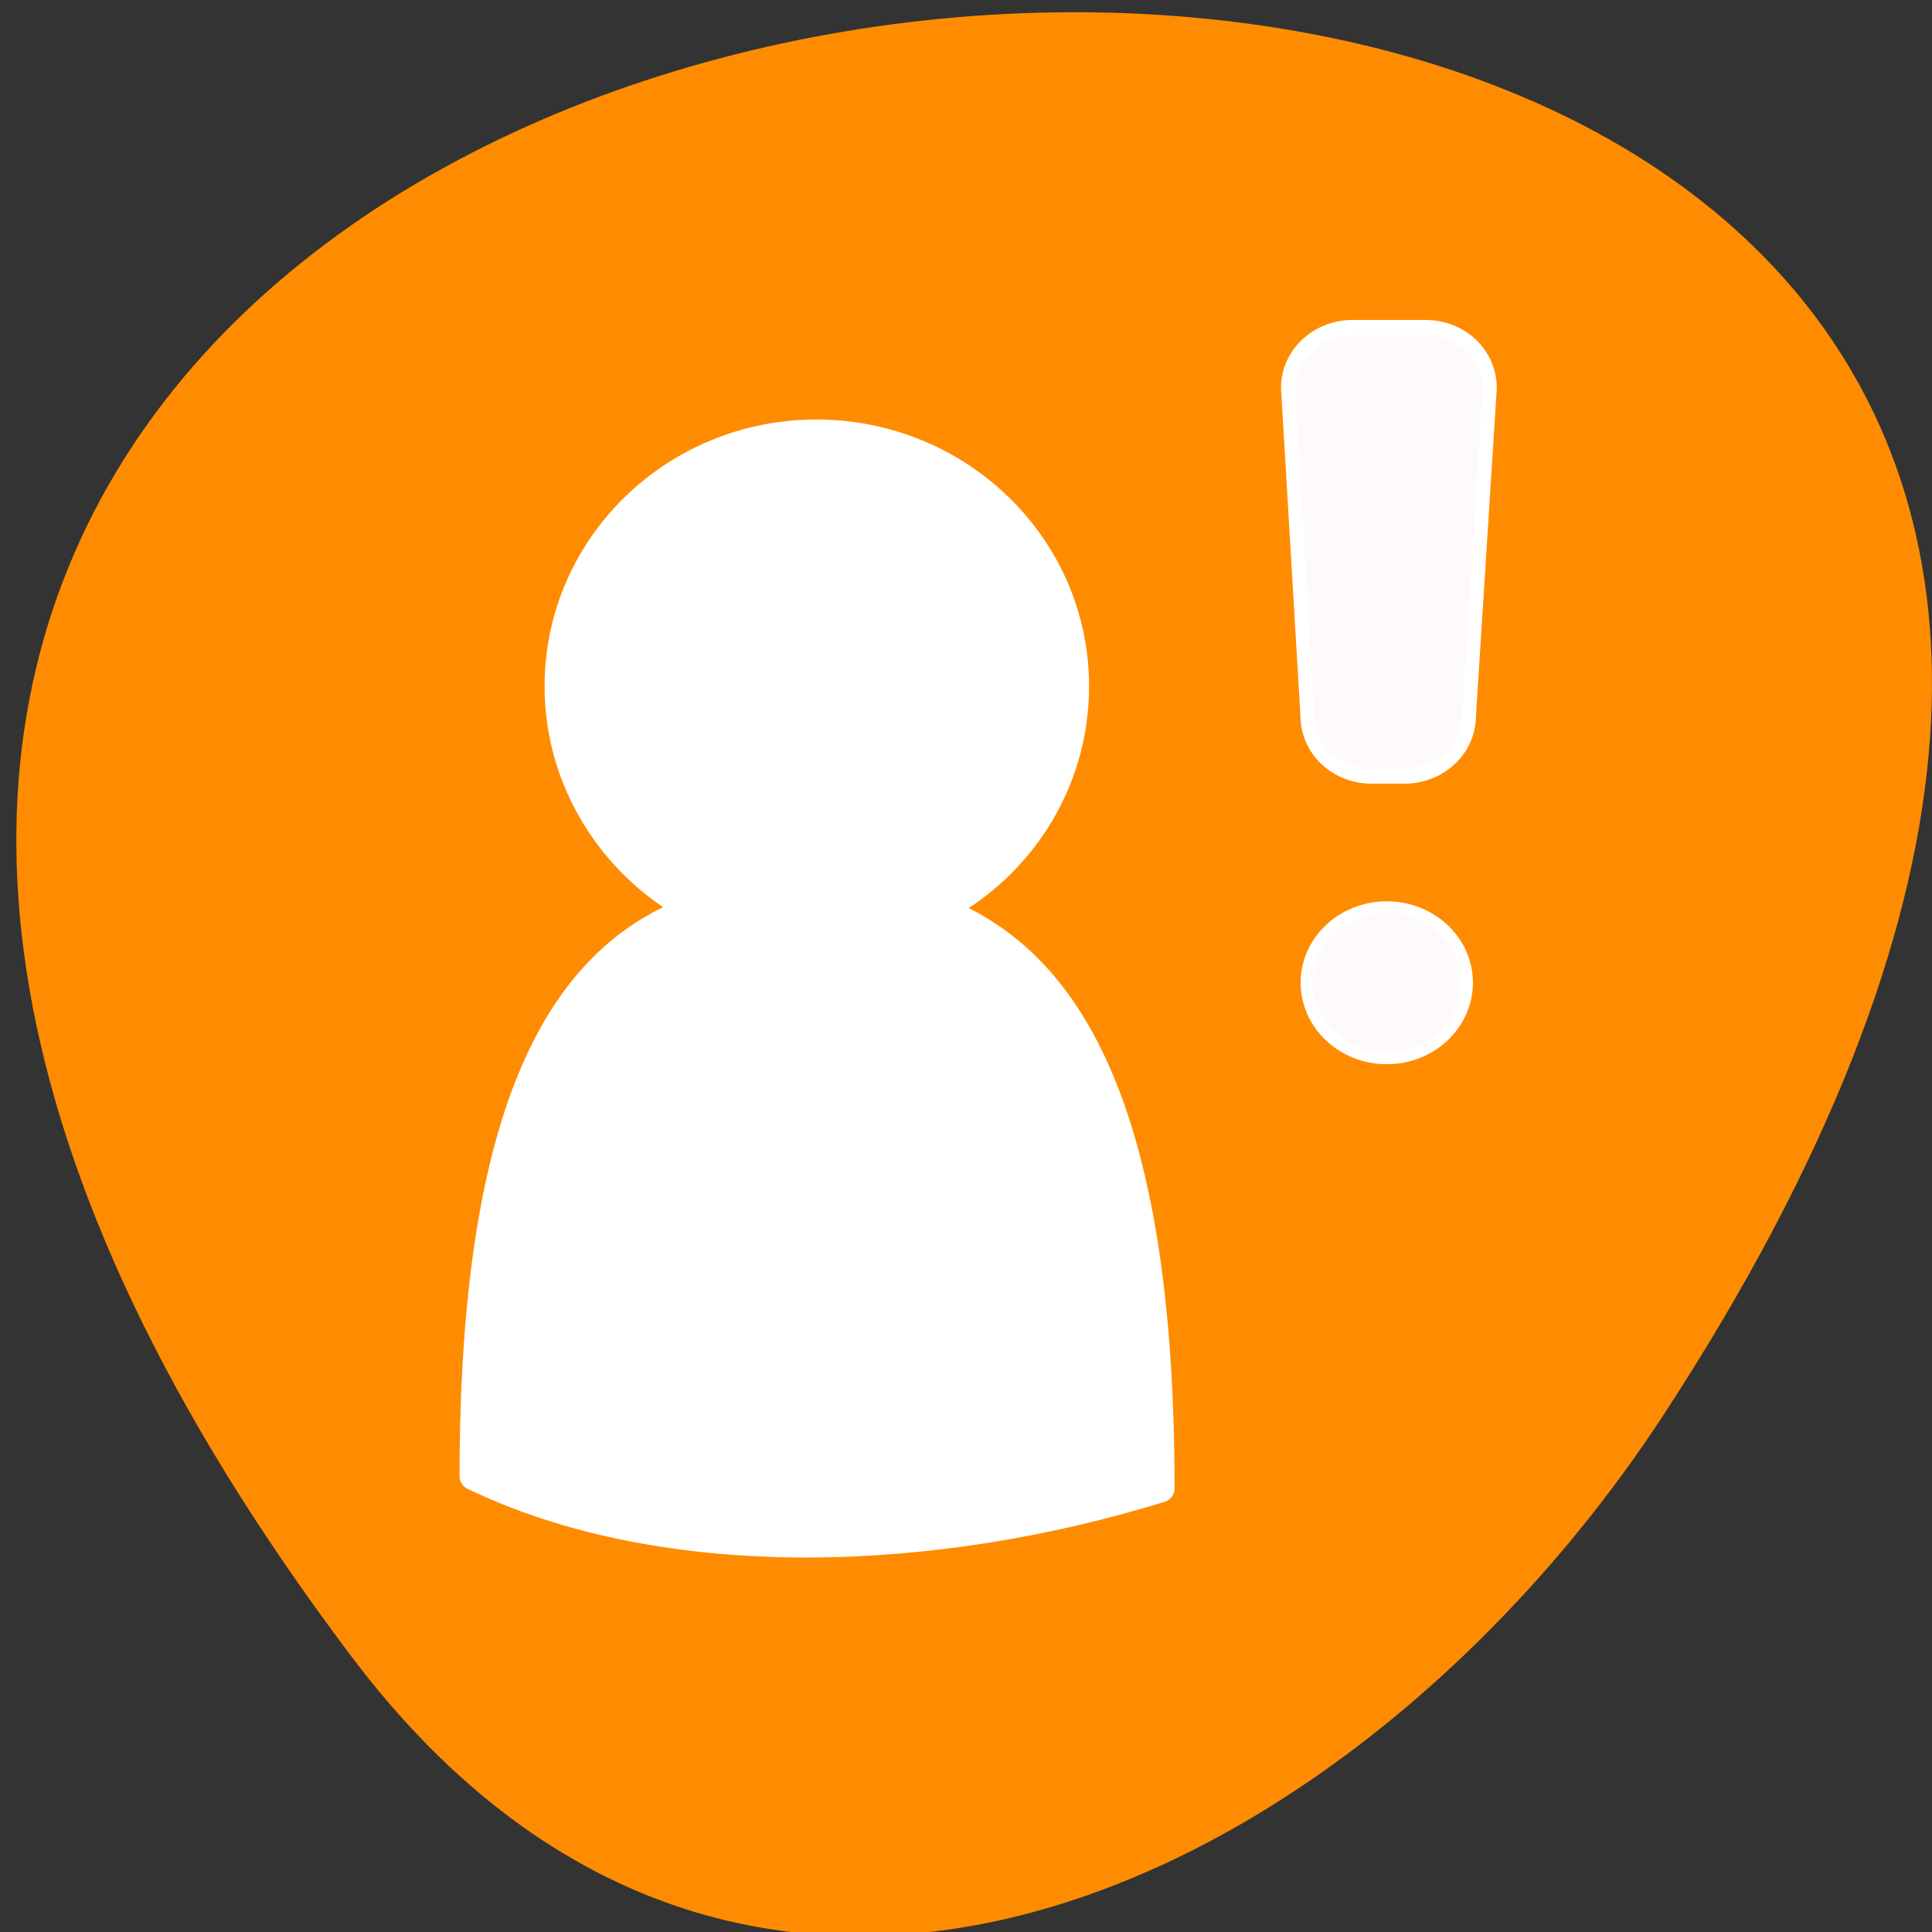 <svg xmlns="http://www.w3.org/2000/svg" viewBox="0 0 16 16"><rect x="0" y="0" width="16" height="16" fill="#333333" stroke="none"/><path d="m 2.914 13.723 c -12.508 -16.578 21.91 -18.934 10.867 -2.012 c -2.52 3.859 -7.555 6.402 -10.867 2.012" style="fill:#ff8c00"/><g style="stroke:#fff;stroke-linecap:round;stroke-linejoin:round"><path d="m 31.429 1.993 c -14.535 0 -26.366 11.552 -26.366 25.848 c 0 9.819 5.601 18.387 13.811 22.816 c -13.183 4.813 -22.503 19.639 -22.503 57.953 c 19.895 9.579 47.275 8.375 70.26 1.251 c 0 -38.748 -9.465 -54.103 -22.744 -59.157 c 8.354 -4.332 14.004 -12.948 14.004 -22.864 c 0 -14.296 -11.879 -25.848 -26.462 -25.848" transform="matrix(0.081 0 0 0.081 4.215 3.428)" style="fill:#fff;stroke-width:2.843"/><g style="fill:#fffafa"><path d="m 1113.88 664.854 c 0 1.873 -1.507 3.387 -3.371 3.387 c -1.864 0 -3.371 -1.515 -3.371 -3.387 c 0 -1.852 1.507 -3.366 3.371 -3.366 c 1.864 0 3.371 1.515 3.371 3.366" transform="matrix(-0.197 0 0 0.186 230.255 -115.526)" style="stroke-width:0.5"/><path d="m 25.946 -40.861 h 7.408 c 3.68 0 6.634 2.5 6.634 5.615 l -1.985 30.487 c 0 3.114 -2.905 5.615 -6.585 5.615 h -3.341 c -3.632 0 -6.585 -2.5 -6.585 -5.615 l -2.131 -30.487 c 0 -3.114 2.905 -5.615 6.585 -5.615" transform="matrix(-0.081 0 0 0.089 13.906 6.35)" style="stroke-width:1.435"/></g></g></svg>
